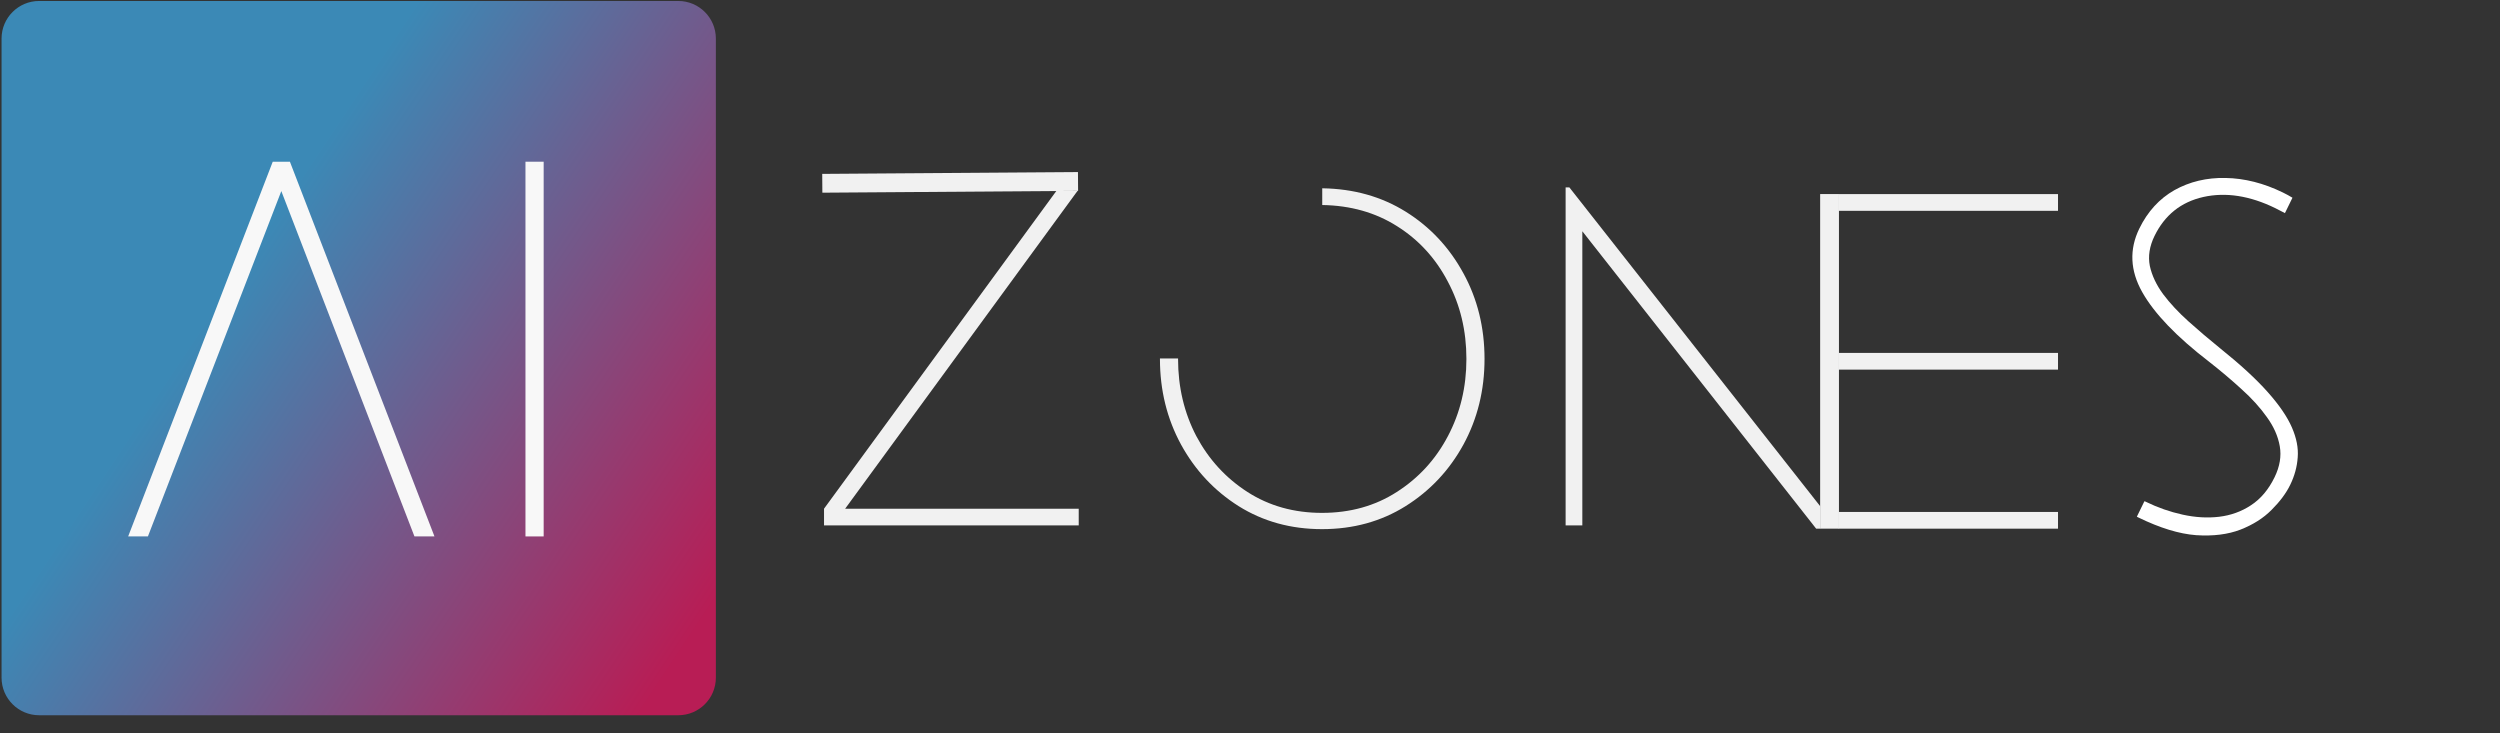 <svg width="133" height="39" viewBox="0 0 133 39" fill="none" xmlns="http://www.w3.org/2000/svg">
<rect x="0" y="0" width="133" height="39" fill="#333333" stroke="none"/>
<path d="M0.083 2.052C0.083 0.947 0.979 0.052 2.083 0.052H36.084C37.188 0.052 38.084 0.947 38.084 2.052V36.051C38.084 37.156 37.188 38.051 36.084 38.051H2.083C0.979 38.051 0.083 37.156 0.083 36.051V2.052Z" fill="url(#paint0_linear_61_9977)"/>
<path d="M23.114 28.538H22.049L14.966 10.166L7.869 28.538H6.818L14.51 8.603H15.423L23.114 28.538Z" fill="#F8F8F8"/>
<path d="M27.955 8.603H28.923V28.538H27.955V8.603Z" fill="#F8F8F8"/>
<path d="M57.388 27.063V27.952H43.838V27.063L56.202 10.153H57.326L44.962 27.063H57.388Z" fill="#F1F1F1"/>
<path d="M70.343 10.017C72.015 10.042 73.497 10.458 74.79 11.265C76.082 12.072 77.104 13.163 77.853 14.538C78.602 15.905 78.977 17.424 78.977 19.096C78.977 20.759 78.602 22.279 77.853 23.654C77.104 25.021 76.078 26.112 74.777 26.927C73.476 27.742 71.994 28.15 70.331 28.15C68.676 28.15 67.198 27.742 65.896 26.927C64.604 26.112 63.583 25.021 62.833 23.654C62.084 22.279 61.709 20.759 61.709 19.096C61.709 19.096 61.709 19.092 61.709 19.084C61.709 19.084 61.709 19.079 61.709 19.071H62.673C62.673 19.079 62.673 19.084 62.673 19.084C62.673 19.092 62.673 19.096 62.673 19.096C62.673 20.595 62.998 21.966 63.648 23.209C64.307 24.444 65.213 25.432 66.366 26.174C67.519 26.915 68.84 27.285 70.331 27.285C71.829 27.285 73.155 26.915 74.308 26.174C75.469 25.432 76.375 24.444 77.025 23.209C77.684 21.966 78.013 20.595 78.013 19.096C78.013 17.589 77.684 16.218 77.025 14.983C76.375 13.739 75.473 12.755 74.32 12.031C73.176 11.306 71.85 10.931 70.343 10.907V10.017Z" fill="#F1F1F1"/>
<path d="M83.489 9.968L96.841 26.939V28.125H96.619L84.18 12.303V27.952H83.291V9.968H83.489Z" fill="#F1F1F1"/>
<path d="M109.486 11.216H97.814V10.326H109.486V11.216ZM109.486 19.664H97.814V18.775H109.486V19.664ZM109.486 28.125H97.814V27.236H109.486V28.125Z" fill="#F1F1F1"/>
<line x1="97.332" y1="28.124" x2="97.332" y2="10.324" stroke="#F1F1F1"/>
<line x1="43.746" y1="9.751" x2="57.351" y2="9.654" stroke="#F1F1F1"/>
<path d="M118.119 18.536C119.181 19.387 120.02 20.159 120.635 20.85C121.251 21.541 121.682 22.171 121.929 22.739C122.176 23.307 122.279 23.838 122.238 24.333C122.204 24.831 122.071 25.319 121.838 25.796C121.621 26.242 121.29 26.686 120.846 27.127C120.414 27.564 119.862 27.914 119.19 28.177C118.523 28.433 117.736 28.531 116.832 28.471C115.931 28.403 114.907 28.089 113.761 27.53C113.73 27.515 113.703 27.502 113.68 27.49L114.074 26.682L114.097 26.665C114.12 26.676 114.143 26.687 114.166 26.698C114.797 27.006 115.449 27.233 116.12 27.38C116.792 27.527 117.436 27.565 118.052 27.493C118.679 27.418 119.246 27.214 119.752 26.879C120.27 26.541 120.688 26.045 121.007 25.39C121.285 24.821 121.377 24.27 121.284 23.739C121.191 23.207 120.962 22.691 120.597 22.189C120.236 21.679 119.786 21.184 119.249 20.703C118.716 20.214 118.142 19.729 117.529 19.249C115.796 17.917 114.608 16.68 113.965 15.538C113.322 14.395 113.271 13.269 113.811 12.161C114.254 11.253 114.878 10.571 115.681 10.115C116.493 9.662 117.398 9.447 118.398 9.468C119.41 9.485 120.427 9.743 121.451 10.242C121.628 10.328 121.797 10.421 121.959 10.519L121.559 11.338C121.394 11.248 121.222 11.16 121.045 11.073C119.691 10.412 118.415 10.214 117.219 10.479C116.03 10.747 115.164 11.439 114.619 12.555C114.353 13.102 114.27 13.633 114.371 14.149C114.483 14.661 114.72 15.162 115.081 15.653C115.445 16.136 115.892 16.616 116.422 17.093C116.959 17.575 117.525 18.055 118.119 18.536Z" fill="white"/>
<defs>
<linearGradient id="paint0_linear_61_9977" x1="1.673" y1="6.077" x2="38.846" y2="30.79" gradientUnits="userSpaceOnUse">
<stop offset="0.308" stop-color="#3B89B6"/>
<stop offset="1" stop-color="#B81D55"/>
</linearGradient>
</defs>
</svg>
